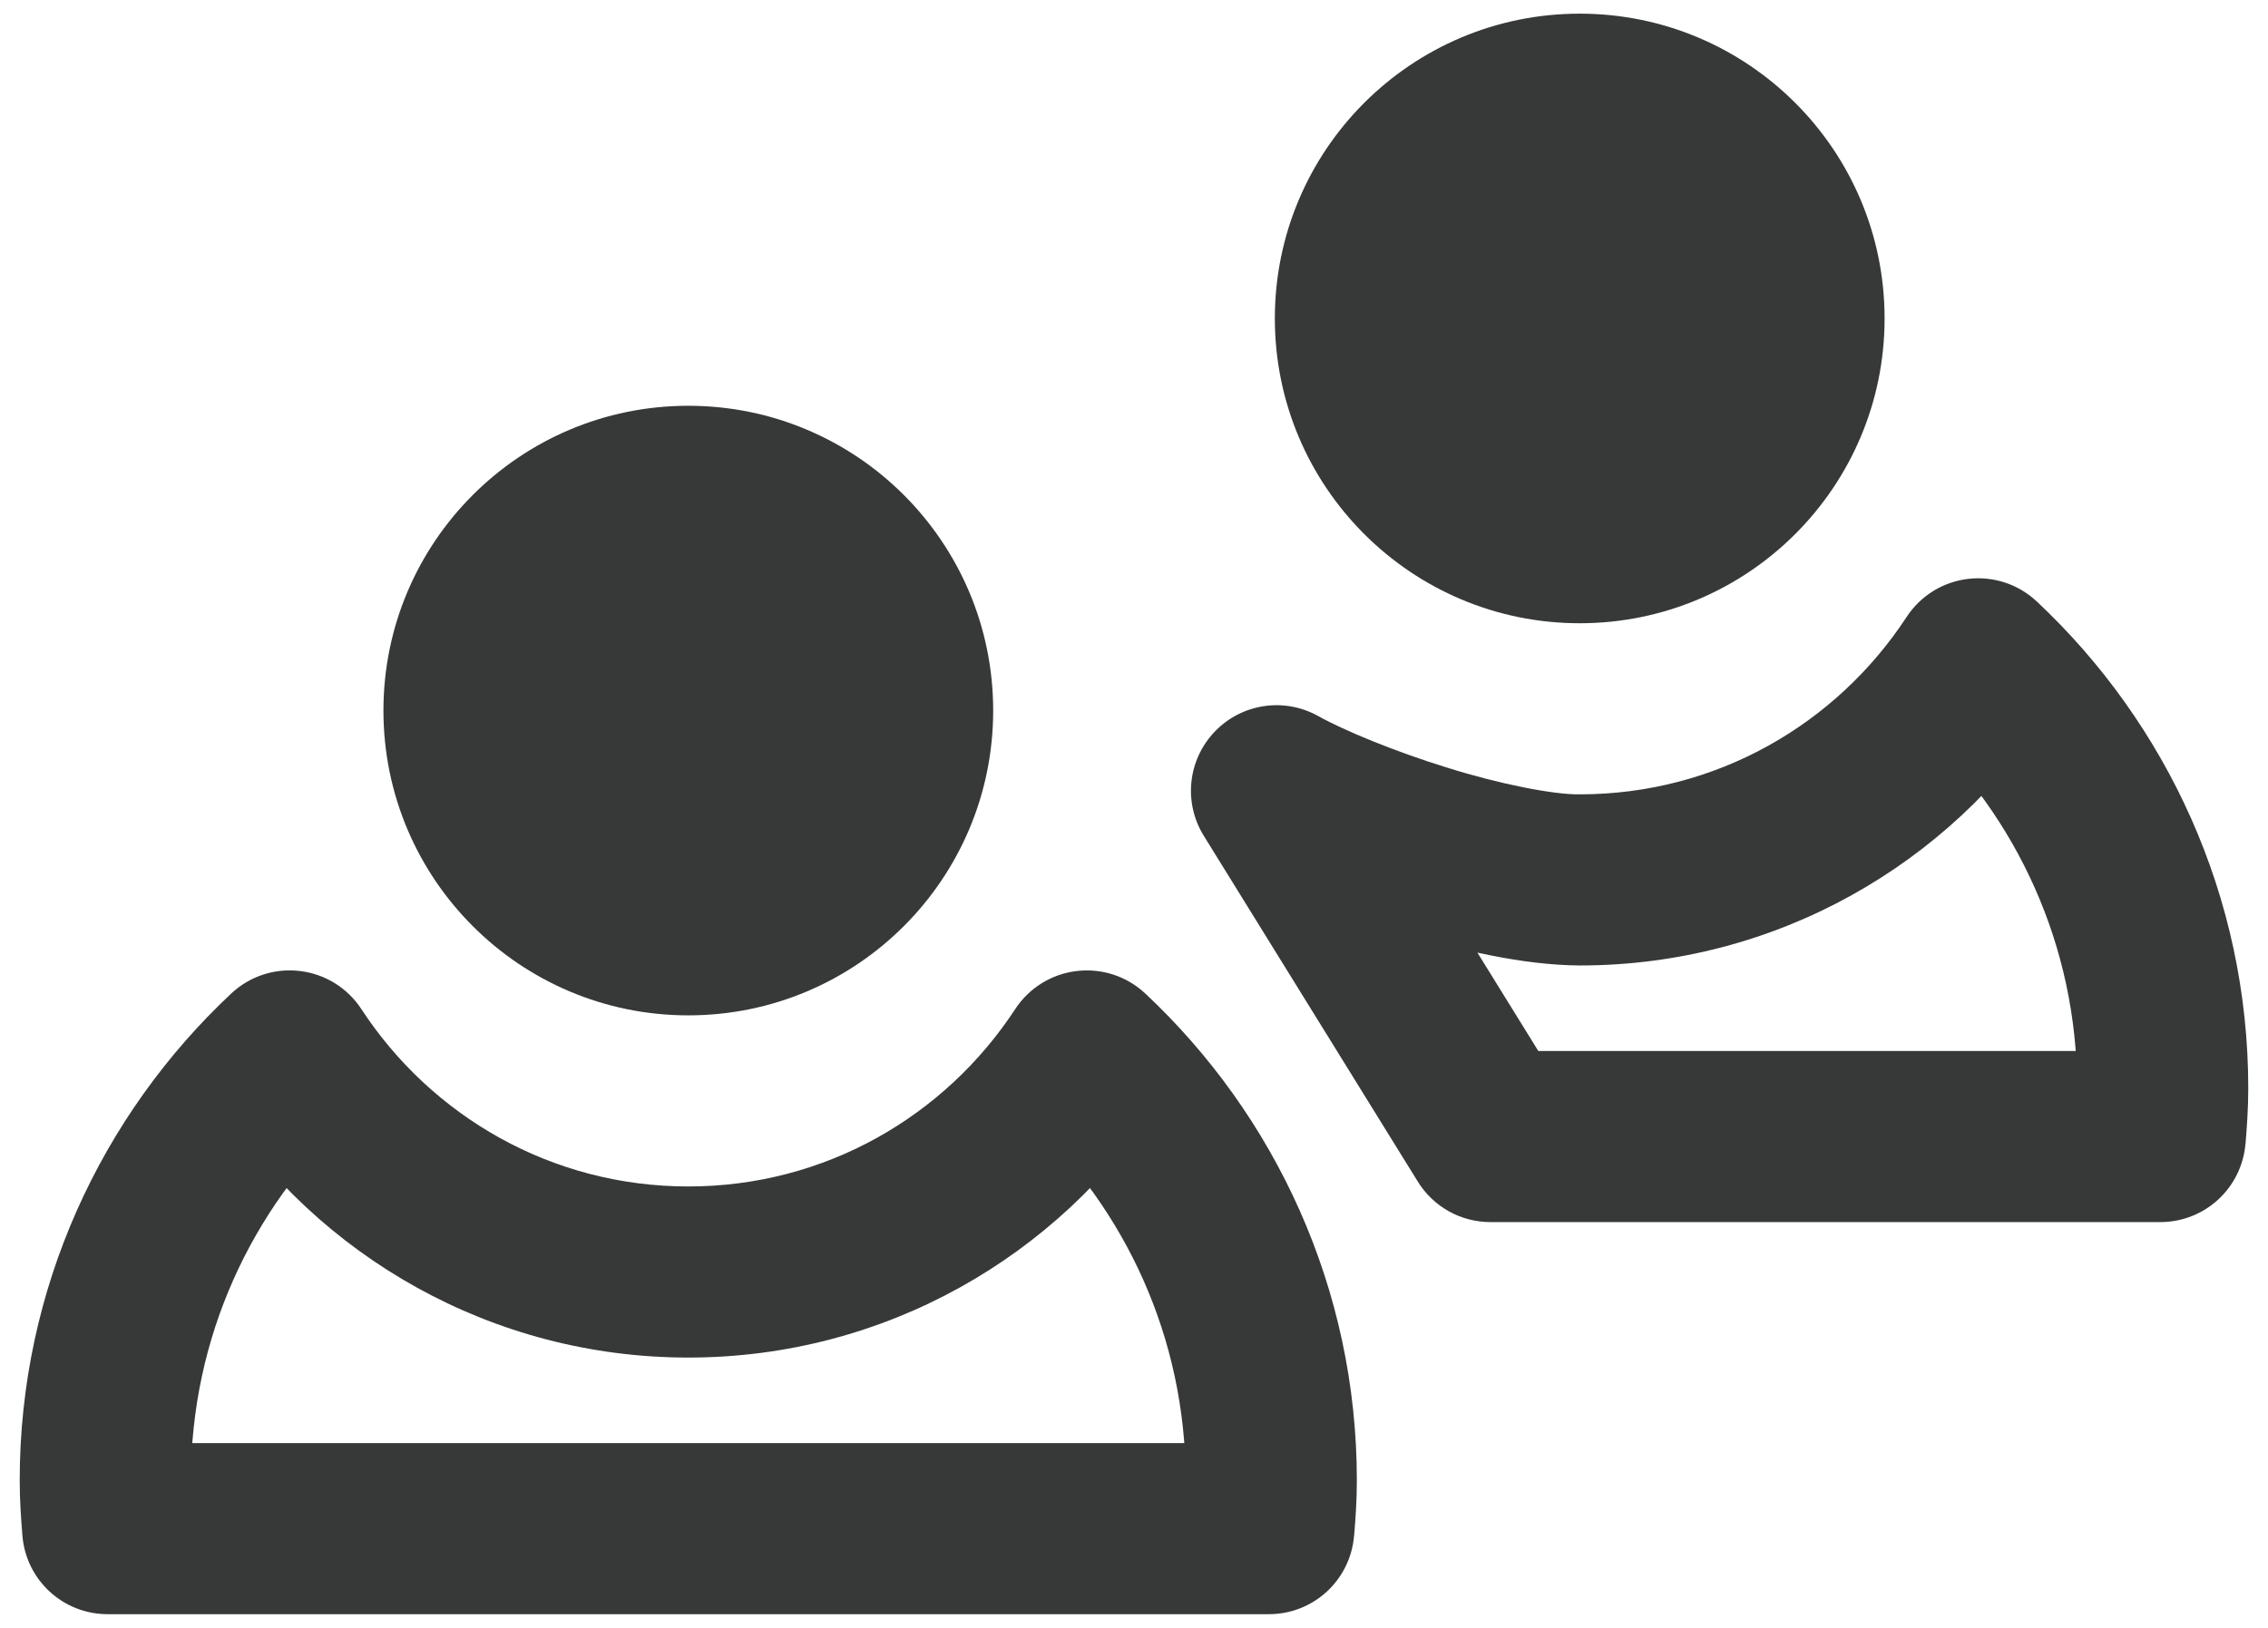 <?xml version="1.0" encoding="utf-8"?>
<!-- Generator: Adobe Illustrator 19.0.1, SVG Export Plug-In . SVG Version: 6.00 Build 0)  -->
<svg version="1.1" id="Layer_1" xmlns="http://www.w3.org/2000/svg" xmlns:xlink="http://www.w3.org/1999/xlink" x="0px" y="0px"
	 width="78px" height="56px" viewBox="0 0 78 56" style="enable-background:new 0 0 78 56;" xml:space="preserve">
<style type="text/css">
	.st0{fill:#71B82F;}
	.st1{fill:#DFD91A;}
	.st2{fill:#373838;}
	.st3{fill:#61D31E;}
	.st4{fill:#E0D919;}
	.st5{fill:none;stroke:#61D31E;stroke-linecap:round;stroke-linejoin:round;stroke-miterlimit:10;}
	.st6{fill:none;stroke:#61D31E;stroke-width:2;stroke-linecap:round;stroke-linejoin:round;stroke-miterlimit:10;}
</style>
<g>
	<circle class="st2" cx="23.672" cy="24.444" r="10.485"/>
	<path class="st2" d="M43.638,52.587l2.933,0.241c0.047-0.571,0.093-1.202,0.093-1.896
		c0.002-6.609-2.815-12.573-7.273-16.752c-0.637-0.597-1.497-0.88-2.364-0.776
		c-0.867,0.104-1.636,0.582-2.114,1.312c-2.409,3.677-6.53,6.099-11.242,6.099
		c-4.711,0-8.833-2.422-11.242-6.1c-0.478-0.731-1.247-1.208-2.114-1.312
		c-0.867-0.104-1.728,0.179-2.364,0.776c-4.458,4.179-7.275,10.143-7.273,16.752
		c0,0.695,0.047,1.327,0.093,1.896c0.125,1.531,1.397,2.702,2.933,2.702h39.932
		c1.536,0,2.807-1.171,2.933-2.702L43.638,52.587v-2.943H3.706v2.943L6.639,52.346
		c-0.043-0.525-0.074-0.992-0.074-1.415c0.002-4.923,2.08-9.324,5.415-12.46
		L9.966,36.325l-2.464,1.61c3.436,5.267,9.399,8.765,16.169,8.766
		c6.77-0,12.733-3.499,16.169-8.766l-2.463-1.61l-2.014,2.146
		c3.335,3.137,5.414,7.538,5.415,12.46c0,0.424-0.031,0.891-0.074,1.415
		L43.638,52.587v-2.943V52.587z"/>
	<circle class="st2" cx="54.329" cy="10.955" r="10.485"/>
	<path class="st2" d="M74.295,39.098l2.933,0.241c0.046-0.569,0.093-1.201,0.093-1.896
		c0.002-6.609-2.816-12.573-7.273-16.752c-0.637-0.597-1.497-0.88-2.364-0.777
		c-0.867,0.104-1.636,0.581-2.114,1.312c-2.409,3.677-6.531,6.1-11.242,6.1
		c-0.866,0.017-2.766-0.353-4.541-0.914c-1.786-0.547-3.581-1.29-4.457-1.782
		c-1.174-0.651-2.631-0.428-3.557,0.543c-0.926,0.971-1.079,2.438-0.373,3.579
		l7.36,11.895c0.538,0.87,1.48,1.394,2.503,1.394h23.03
		c1.536,0,2.807-1.171,2.933-2.702L74.295,39.098v-2.943H52.905l-6.497-10.5
		l-2.503,1.549l-1.427,2.574c1.468,0.807,3.449,1.596,5.572,2.258
		c2.134,0.646,4.274,1.16,6.279,1.177c6.77-0,12.732-3.499,16.169-8.766
		l-2.463-1.61l-2.014,2.146c3.335,3.137,5.414,7.538,5.415,12.46
		c0,0.423-0.031,0.89-0.074,1.415L74.295,39.098v-2.943V39.098z"/>
</g>
</svg>
